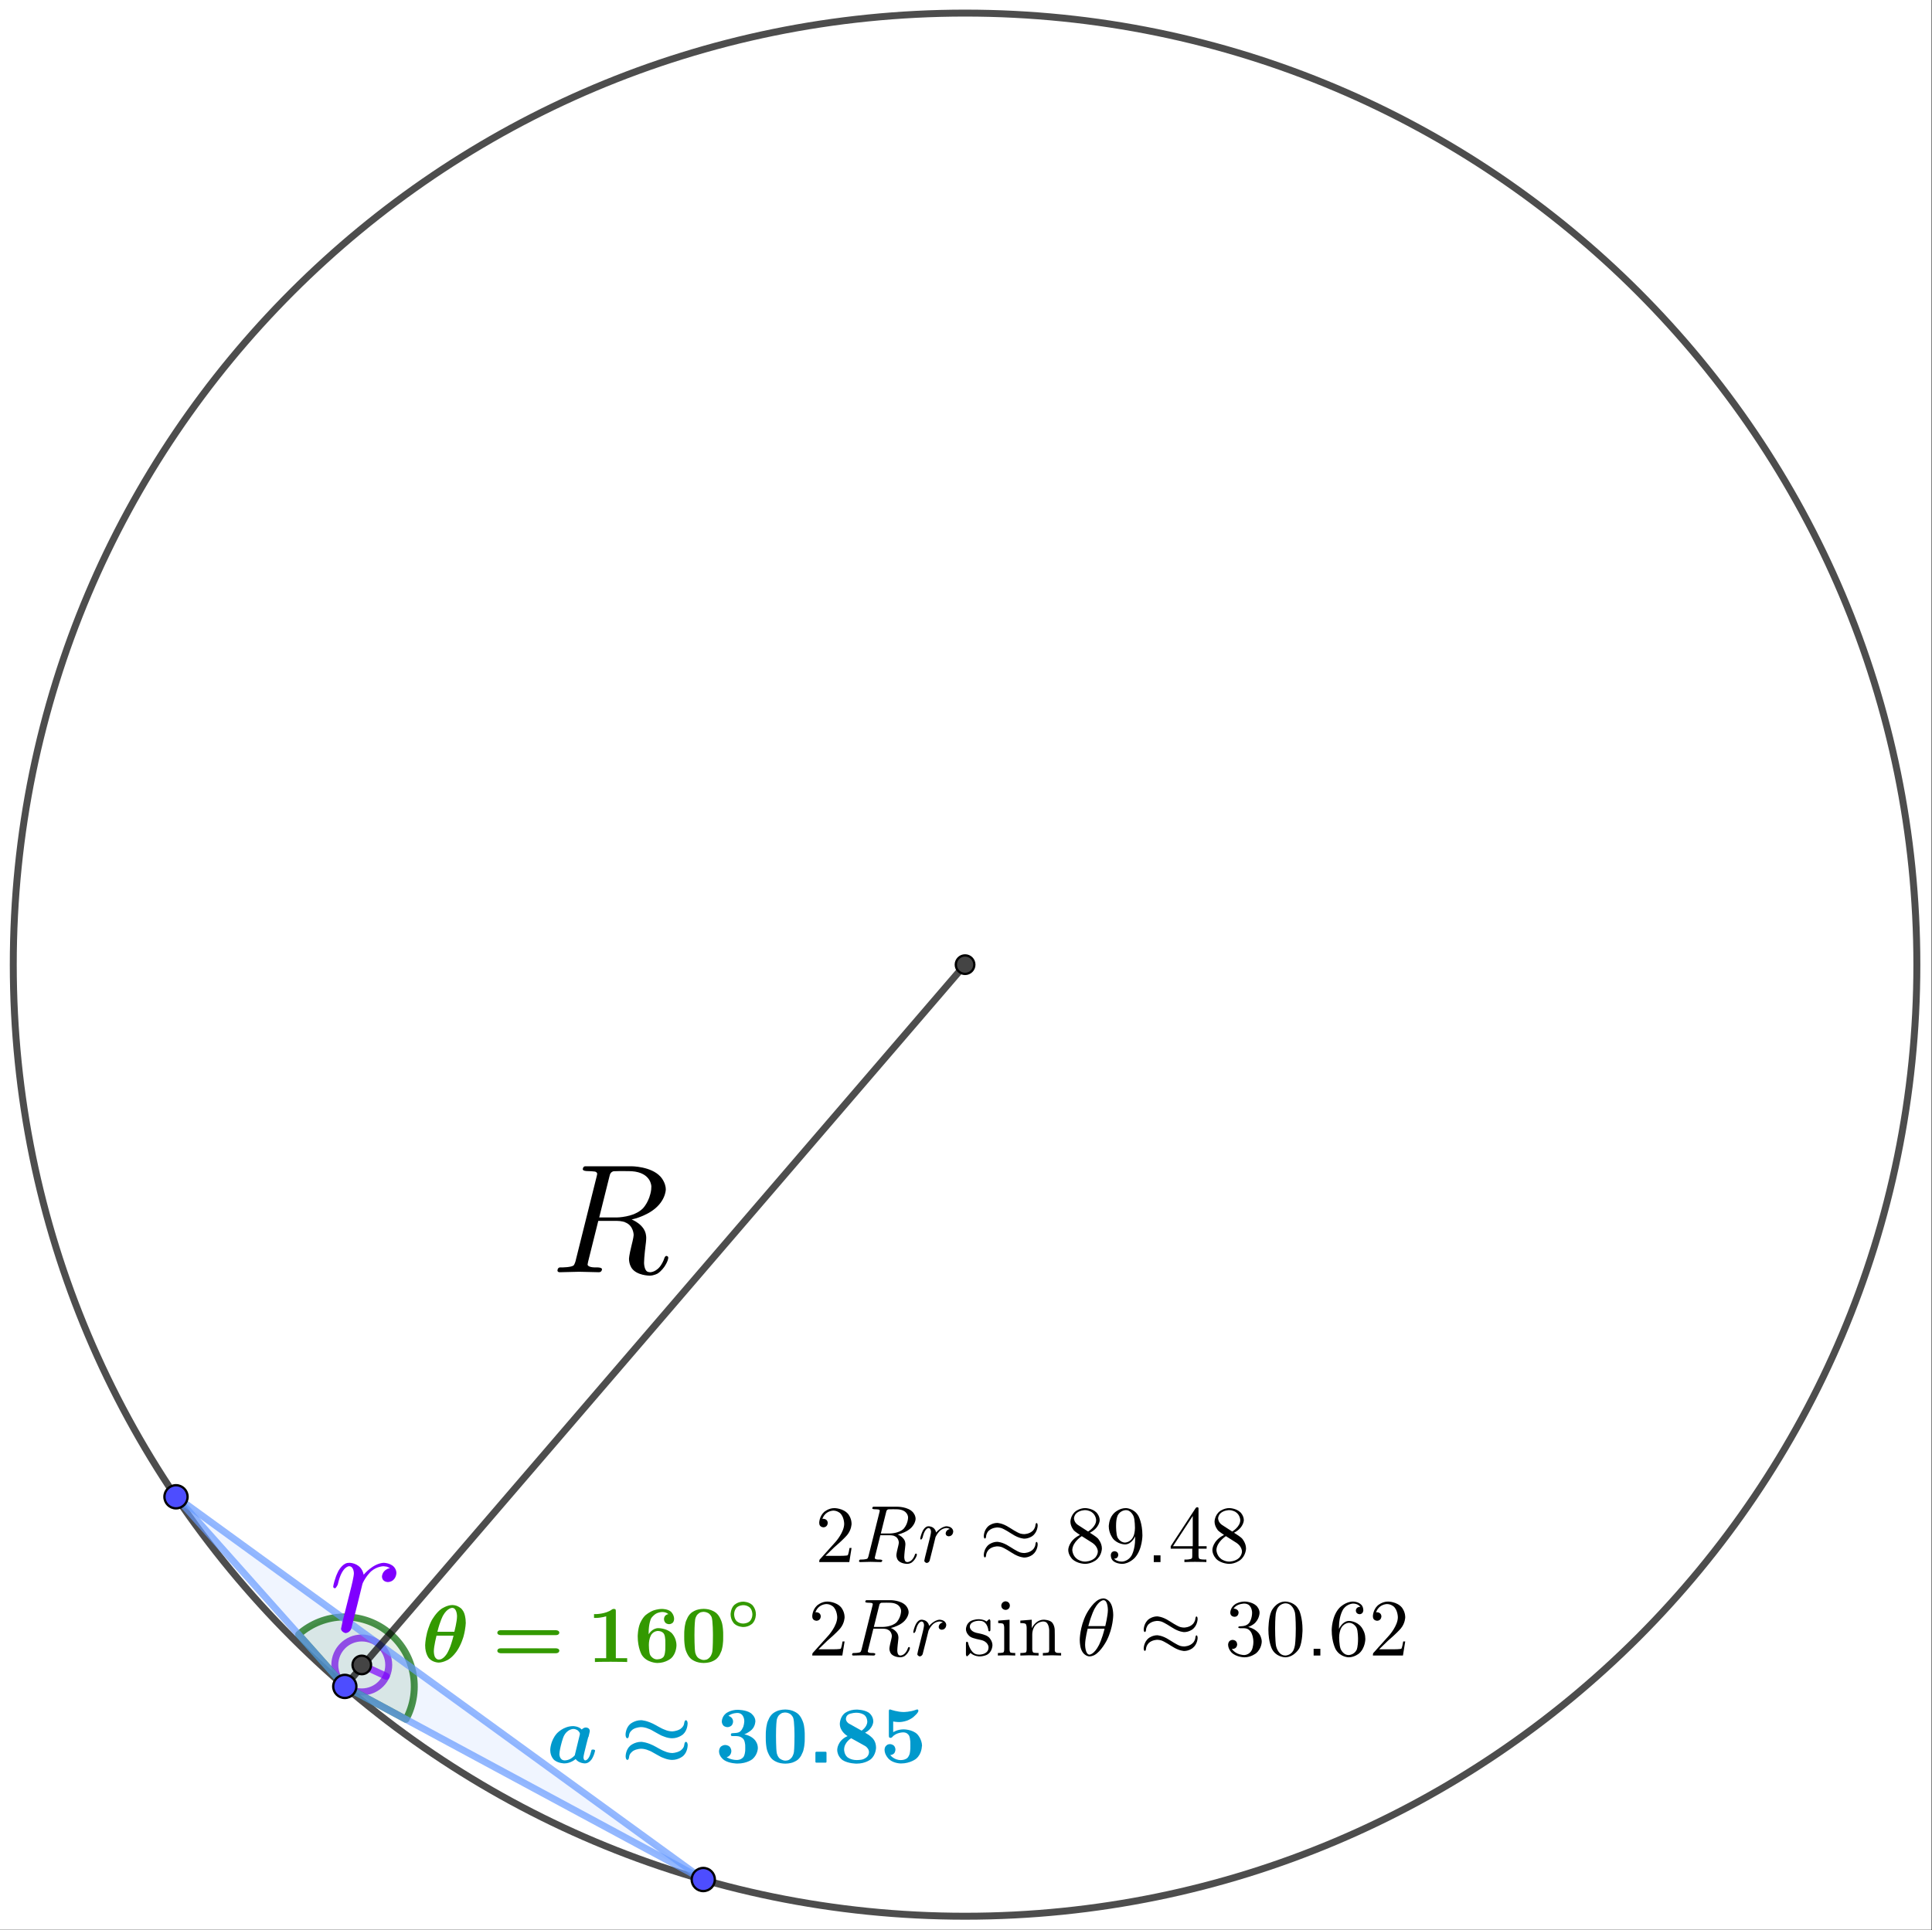 <?xml version="1.0" encoding="UTF-8" standalone="no"?>
<!-- Created with Inkscape (http://www.inkscape.org/) -->

<svg
   version="1.1"
   id="svg2"
   width="1111.934"
   height="1111.192"
   viewBox="0 0 1111.934 1111.192"
   sodipodi:docname="radios1.svg"
   inkscape:version="1.2.2 (b0a8486541, 2022-12-01)"
   xmlns:inkscape="http://www.inkscape.org/namespaces/inkscape"
   xmlns:sodipodi="http://sodipodi.sourceforge.net/DTD/sodipodi-0.dtd"
   xmlns="http://www.w3.org/2000/svg"
   xmlns:svg="http://www.w3.org/2000/svg">
  <rect x="0" y="0" width="1111.934" height="1111.192" fill="#333333" stroke="none"/>
  <sodipodi:namedview
     id="namedview109"
     pagecolor="#ffffff"
     bordercolor="#000000"
     borderopacity="0.25"
     inkscape:showpageshadow="2"
     inkscape:pageopacity="0.0"
     inkscape:pagecheckerboard="0"
     inkscape:deskcolor="#d1d1d1"
     showgrid="false"
     inkscape:zoom="0.71061839"
     inkscape:cx="753.56902"
     inkscape:cy="550.92861"
     inkscape:window-width="1883"
     inkscape:window-height="1055"
     inkscape:window-x="37"
     inkscape:window-y="0"
     inkscape:window-maximized="1"
     inkscape:current-layer="svg2" />
  <defs
     id="defs6">
    <clipPath
       clipPathUnits="userSpaceOnUse"
       id="clipPath16">
      <path
         d="M 0,0 H 1157 V 857 H 0 Z"
         id="path14" />
    </clipPath>
    <clipPath
       clipPathUnits="userSpaceOnUse"
       id="clipPath1313">
      <rect
         style="fill:none;stroke:#000000;stroke-width:0.75"
         id="rect1315"
         width="833.95"
         height="833.394"
         x="14.037"
         y="15.314" />
    </clipPath>
  </defs>
  <g
     id="g10"
     transform="matrix(1.333,0,0,1.333,-18.716,-20.418)"
     clip-path="url(#clipPath1313)">
    <g
       id="g12"
       clip-path="url(#clipPath16)">
      <path
         d="M 0,0 H 1157 V 857 H 0 V 0"
         style="fill:#ffffff;fill-opacity:1;fill-rule:nonzero;stroke:none"
         id="path18" />
      <path
         d="m 90.033,661.721 72.878,81.893 154.771,83.396 z"
         style="fill:#6699ff;fill-opacity:0.098;fill-rule:evenodd;stroke:none"
         id="path20" />
      <path
         d="m 181.88,734.342 c 0,6.429 -5.211,11.64 -11.64,11.64 -6.429,0 -11.64,-5.211 -11.64,-11.64 0,-6.429 5.211,-11.64 11.64,-11.64 6.429,0 11.64,5.211 11.64,11.64 z"
         style="fill:none;stroke:#7f00ff;stroke-width:3;stroke-linecap:round;stroke-linejoin:round;stroke-miterlimit:10;stroke-dasharray:none;stroke-opacity:0.698"
         id="path22" />
      <path
         d="m 841.664,431.917 c 0,226.959 -183.987,410.946 -410.946,410.946 -226.959,0 -410.946,-183.987 -410.946,-410.946 0,-226.959 183.987,-410.946 410.946,-410.946 226.959,0 410.946,183.987 410.946,410.946 z"
         style="fill:none;stroke:#000000;stroke-width:3;stroke-linecap:round;stroke-linejoin:round;stroke-miterlimit:10;stroke-dasharray:none;stroke-opacity:0.698"
         id="path24" />
      <path
         d="m 189.321,757.845 c 6.905,-12.815 3.614,-28.738 -7.806,-37.766 -11.42,-9.027 -27.673,-8.553 -38.548,1.124 l 19.944,22.411 z"
         style="fill:#006400;fill-opacity:0.098;fill-rule:nonzero;stroke:none"
         id="path26" />
      <path
         d="m 189.321,757.845 c 6.905,-12.815 3.614,-28.738 -7.806,-37.766 -11.42,-9.027 -27.673,-8.553 -38.548,1.124 l 19.944,22.411 z"
         style="fill:none;stroke:#006400;stroke-width:3;stroke-linecap:round;stroke-linejoin:round;stroke-miterlimit:10;stroke-dasharray:none;stroke-opacity:0.698"
         id="path28" />
      <path
         d="m 90.033,661.721 72.878,81.893"
         style="fill:none;stroke:#6699ff;stroke-width:3;stroke-linecap:round;stroke-linejoin:round;stroke-miterlimit:10;stroke-dasharray:none;stroke-opacity:0.698"
         id="path30" />
      <path
         d="m 162.911,743.615 154.771,83.396"
         style="fill:none;stroke:#6699ff;stroke-width:3;stroke-linecap:round;stroke-linejoin:round;stroke-miterlimit:10;stroke-dasharray:none;stroke-opacity:0.698"
         id="path32" />
      <path
         d="M 317.681,827.011 90.033,661.721"
         style="fill:none;stroke:#6699ff;stroke-width:3;stroke-linecap:round;stroke-linejoin:round;stroke-miterlimit:10;stroke-dasharray:none;stroke-opacity:0.698"
         id="path34" />
      <path
         d="M 430.718,431.917 162.911,743.615"
         style="fill:none;stroke:#000000;stroke-width:3;stroke-linecap:round;stroke-linejoin:round;stroke-miterlimit:10;stroke-dasharray:none;stroke-opacity:0.698"
         id="path36" />
      <path
         d="m 170.24,734.342 10.565,4.885"
         style="fill:none;stroke:#7f00ff;stroke-width:3;stroke-linecap:round;stroke-linejoin:round;stroke-miterlimit:10;stroke-dasharray:none;stroke-opacity:0.698"
         id="path38" />
      <path
         d="m 95.033,661.721 c 0,2.761 -2.239,5 -5,5 -2.761,0 -5,-2.239 -5,-5 0,-2.761 2.239,-5 5,-5 2.761,0 5,2.239 5,5 z"
         style="fill:#4d4dff;fill-opacity:1;fill-rule:nonzero;stroke:none"
         id="path40" />
      <path
         d="m 95.033,661.721 c 0,2.761 -2.239,5 -5,5 -2.761,0 -5,-2.239 -5,-5 0,-2.761 2.239,-5 5,-5 2.761,0 5,2.239 5,5 z"
         style="fill:none;stroke:#000000;stroke-width:1;stroke-linecap:round;stroke-linejoin:round;stroke-miterlimit:10;stroke-dasharray:none;stroke-opacity:1"
         id="path42" />
      <path
         d="m 167.911,743.615 c 0,2.761 -2.239,5 -5,5 -2.761,0 -5,-2.239 -5,-5 0,-2.761 2.239,-5 5,-5 2.761,0 5,2.239 5,5 z"
         style="fill:#4d4dff;fill-opacity:1;fill-rule:nonzero;stroke:none"
         id="path44" />
      <path
         d="m 167.911,743.615 c 0,2.761 -2.239,5 -5,5 -2.761,0 -5,-2.239 -5,-5 0,-2.761 2.239,-5 5,-5 2.761,0 5,2.239 5,5 z"
         style="fill:none;stroke:#000000;stroke-width:1;stroke-linecap:round;stroke-linejoin:round;stroke-miterlimit:10;stroke-dasharray:none;stroke-opacity:1"
         id="path46" />
      <path
         d="m 322.681,827.011 c 0,2.761 -2.239,5 -5,5 -2.761,0 -5,-2.239 -5,-5 0,-2.761 2.239,-5 5,-5 2.761,0 5,2.239 5,5 z"
         style="fill:#4d4dff;fill-opacity:1;fill-rule:nonzero;stroke:none"
         id="path48" />
      <path
         d="m 322.681,827.011 c 0,2.761 -2.239,5 -5,5 -2.761,0 -5,-2.239 -5,-5 0,-2.761 2.239,-5 5,-5 2.761,0 5,2.239 5,5 z"
         style="fill:none;stroke:#000000;stroke-width:1;stroke-linecap:round;stroke-linejoin:round;stroke-miterlimit:10;stroke-dasharray:none;stroke-opacity:1"
         id="path50" />
      <path
         d="m 174.24,734.342 c 0,2.209 -1.791,4 -4,4 -2.209,0 -4,-1.791 -4,-4 0,-2.209 1.791,-4 4,-4 2.209,0 4,1.791 4,4 z"
         style="fill:#444444;fill-opacity:1;fill-rule:nonzero;stroke:none"
         id="path52" />
      <path
         d="m 174.24,734.342 c 0,2.209 -1.791,4 -4,4 -2.209,0 -4,-1.791 -4,-4 0,-2.209 1.791,-4 4,-4 2.209,0 4,1.791 4,4 z"
         style="fill:none;stroke:#000000;stroke-width:1;stroke-linecap:round;stroke-linejoin:round;stroke-miterlimit:10;stroke-dasharray:none;stroke-opacity:1"
         id="path54" />
      <path
         d="m 434.718,431.917 c 0,2.209 -1.791,4 -4,4 -2.209,0 -4,-1.791 -4,-4 0,-2.209 1.791,-4 4,-4 2.209,0 4,1.791 4,4 z"
         style="fill:#444444;fill-opacity:1;fill-rule:nonzero;stroke:none"
         id="path56" />
      <path
         d="m 434.718,431.917 c 0,2.209 -1.791,4 -4,4 -2.209,0 -4,-1.791 -4,-4 0,-2.209 1.791,-4 4,-4 2.209,0 4,1.791 4,4 z"
         style="fill:none;stroke:#000000;stroke-width:1;stroke-linecap:round;stroke-linejoin:round;stroke-miterlimit:10;stroke-dasharray:none;stroke-opacity:1"
         id="path58" />
      <g
         id="g60"
         transform="scale(67)">
        <g
           id="g62"
           transform="translate(3.761,8.429)">
          <path
             d="M 0.375,-0.614 0.31,-0.353 h 0.112 c 0,0 0.111,0 0.169,-0.058 0,0 0.044,-0.044 0.054,-0.122 v -0.001 c 0,0 0.001,-0.011 0.001,-0.019 0,0 0,-0.089 -0.126,-0.098 H 0.518 c 0,0 -0.019,-0.001 -0.054,-0.001 0,0 -0.052,0 -0.061,0.001 0,0 -0.018,0.003 -0.024,0.022 v 0 c 0,0 -0.001,0.005 -0.004,0.015 m 0.144,0.274 v 0 c 0,0 0.086,0.032 0.093,0.105 0,0 0.001,0.006 0.001,0.013 0,0 0,0.019 -0.004,0.047 0,0 -0.01,0.08 -0.01,0.114 0,0 0,0.052 0.026,0.059 h 0.001 c 0,0 0.006,0.002 0.013,0.002 0,0 0.043,0 0.073,-0.052 0,0 0.011,-0.017 0.018,-0.039 0,0 0.004,-0.014 0.013,-0.014 0,0 0.012,0 0.012,0.012 0,0 0,0.02 -0.024,0.056 0,0 -0.019,0.029 -0.044,0.045 0,0 -0.024,0.014 -0.052,0.014 0,0 -0.083,0 -0.116,-0.049 0,0 -0.017,-0.024 -0.017,-0.059 0,0 0,-0.021 0.016,-0.085 0,0 0.014,-0.054 0.014,-0.069 0,0 0,-0.062 -0.056,-0.082 v -0.001 c 0,0 -0.023,-0.008 -0.053,-0.008 H 0.304 l -0.066,0.265 -0.003,0.017 c 0,0 0,0.017 0.046,0.018 v 0 0 H 0.3 c 0,0 0.026,0 0.028,0.011 0,0 0,0.02 -0.02,0.02 L 0.182,-0.003 H 0.181 L 0.056,0 H 0.055 c 0,0 -0.014,0 -0.014,-0.011 0,0 0,-0.018 0.015,-0.02 h 0.012 c 0,0 0.065,0 0.078,-0.014 0,0 0.006,-0.007 0.012,-0.028 0,0 0,-0.001 0.001,-0.005 l 0.134,-0.537 c 0,0 0.004,-0.016 0.004,-0.019 0,0 0,-0.012 -0.016,-0.015 H 0.28 0.279 c 0,0 -0.003,0 -0.009,-0.001 0,0 -0.017,-0.002 -0.038,-0.002 0,0 -0.026,0 -0.028,-0.011 0,0 0,-0.018 0.015,-0.02 h 0.014 0.285 c 0,0 0.125,0 0.186,0.066 0,0 0.035,0.036 0.035,0.084 0,0 0,0.087 -0.107,0.149 0,0 -0.052,0.031 -0.113,0.044 z"
             style="fill:#000000;fill-opacity:1;fill-rule:nonzero;stroke:none"
             id="path64" />
        </g>
      </g>
      <g
         id="g66"
         transform="scale(67)">
        <g
           id="g68"
           transform="translate(2.328,10.744)">
          <path
             d="m 0.088,-0.059 v 0 L 0.146,-0.29 c 0,0 0.016,-0.064 0.016,-0.084 0,0 0,-0.046 -0.031,-0.046 0,0 -0.041,0 -0.067,0.095 0,0 -0.003,0.011 -0.006,0.024 0,0 -0.011,0.022 -0.017,0.023 0,0 -0.012,0 -0.012,-0.01 0,0 0,-0.016 0.018,-0.067 0,0 0.007,-0.018 0.013,-0.03 0,0 0.024,-0.049 0.06,-0.056 0,0 0.007,-0.001 0.014,-0.001 0,0 0.056,0 0.081,0.048 0,0 0.006,0.011 0.009,0.024 0,0 0.001,0.002 0.001,0.005 0,0 0.058,-0.072 0.128,-0.077 0,0 0.056,0 0.076,0.039 0,0 0.007,0.012 0.007,0.026 0,0 0,0.039 -0.033,0.054 0,0 -0.011,0.005 -0.022,0.005 0,0 -0.031,0 -0.037,-0.027 0,0 -10e-4,-0.004 -10e-4,-0.008 0,0 0,-0.033 0.034,-0.049 l 0.001,-0.001 c 0,0 0.008,-0.003 0.017,-0.005 l -0.02,-0.009 c 0,0 -0.013,-0.002 -0.022,-0.003 0,0 -0.042,0 -0.08,0.033 0,0 -0.031,0.028 -0.053,0.074 0,0 -0.002,0.005 -0.003,0.008 l -0.032,0.13 -0.04,0.158 c 0,0 -0.009,0.026 -0.037,0.028 0,0 -0.025,-0.005 -0.029,-0.027 0,0 0,0.002 0.009,-0.043 z"
             style="fill:#7f00ff;fill-opacity:1;fill-rule:nonzero;stroke:none"
             id="path70" />
        </g>
      </g>
      <g
         id="g72"
         transform="scale(35)">
        <g
           id="g74"
           transform="translate(5.6,20.945)">
          <path
             d="m 0.547,-0.49 c 0,0 0,0.071 -0.027,0.172 0,0 -0.027,0.102 -0.084,0.184 0,0 -0.048,0.072 -0.108,0.106 0,0 -0.06,0.035 -0.116,0.035 0,0 -0.072,0 -0.119,-0.053 0,0 -0.047,-0.053 -0.047,-0.158 0,0 0,-0.064 0.022,-0.153 0,0 0.022,-0.089 0.059,-0.158 0,0 0.053,-0.096 0.121,-0.142 0,0 0.068,-0.046 0.133,-0.046 0,0 0.026,0 0.052,0.009 0,0 0.026,0.009 0.053,0.03 0,0 0.027,0.021 0.043,0.066 0,0 0.017,0.044 0.017,0.106 m -0.349,0.119 h 0.209 c 0,0 0.033,-0.126 0.033,-0.192 0,0 0,-0.103 -0.06,-0.103 0,0 -0.059,0 -0.112,0.094 0,0 -0.037,0.064 -0.07,0.201 m 0.197,0.048 H 0.186 c 0,0 -0.033,0.129 -0.033,0.193 0,0 0,0.04 0.012,0.067 0,0 0.016,0.035 0.049,0.035 0,0 0.013,0 0.026,-0.004 0,0 0.013,-0.004 0.035,-0.022 0,0 0.021,-0.018 0.04,-0.048 0,0 0.019,-0.03 0.041,-0.087 0,0 0.021,-0.057 0.04,-0.133 z"
             style="fill:#339900;fill-opacity:1;fill-rule:nonzero;stroke:none"
             id="path76" />
        </g>
        <g
           id="g78"
           transform="translate(6.472,20.945)">
          <path
             d="M 0.788,-0.332 H 0.105 c 0,0 -0.041,0 -0.041,-0.03 0,0 0,-0.031 0.046,-0.031 h 0.673 c 0,0 0.046,0 0.046,0.031 0,0 0,0.03 -0.041,0.03 M 0.783,-0.108 H 0.11 c 0,0 -0.046,0 -0.046,-0.031 0,0 0,-0.03 0.041,-0.03 h 0.683 c 0,0 0.041,0 0.041,0.03 0,0 0,0.031 -0.046,0.031 z"
             style="fill:#339900;fill-opacity:1;fill-rule:nonzero;stroke:none"
             id="path80" />
        </g>
        <g
           id="g82"
           transform="translate(7.644,20.945)">
          <path
             d="m 0.354,-0.623 v 0.576 h 0.14 V 0 c 0,0 -0.044,-0.003 -0.199,-0.003 0,0 -0.155,0 -0.199,0.003 v -0.047 h 0.139 v -0.517 c 0,0 -0.062,0.02 -0.13,0.02 h -0.02 v -0.047 h 0.02 c 0,0 0.124,0 0.201,-0.057 0,0 0.009,-0.007 0.022,-0.007 0,0 0.018,0 0.022,0.006 0,0 0.004,0.006 0.004,0.025 z"
             style="fill:#339900;fill-opacity:1;fill-rule:nonzero;stroke:none"
             id="path84" />
        </g>
        <g
           id="g86"
           transform="translate(8.219,20.945)">
          <path
             d="m 0.184,-0.342 c 0,0 0.042,-0.076 0.12,-0.076 0,0 0.095,0 0.159,0.056 0,0 0.064,0.056 0.064,0.157 0,0 0,0.099 -0.065,0.158 0,0 -0.065,0.059 -0.17,0.059 0,0 -0.131,0 -0.193,-0.1 0,0 -0.05,-0.084 -0.05,-0.228 0,0 0,-0.09 0.028,-0.159 0,0 0.028,-0.069 0.072,-0.106 0,0 0.045,-0.037 0.096,-0.056 0,0 0.051,-0.018 0.105,-0.018 0,0 0.074,0 0.111,0.036 0,0 0.037,0.036 0.037,0.088 0,0 0,0.029 -0.017,0.046 0,0 -0.017,0.018 -0.046,0.018 0,0 -0.028,0 -0.045,-0.018 0,0 -0.017,-0.018 -0.017,-0.044 0,0 0,-0.024 0.014,-0.041 0,0 0.014,-0.017 0.04,-0.021 0,0 -0.026,-0.026 -0.075,-0.026 0,0 -0.045,0 -0.083,0.024 0,0 -0.037,0.024 -0.057,0.059 0,0 -0.028,0.06 -0.028,0.172 v 0.019 m 0.105,0.31 c 0,0 0.029,0 0.049,-0.009 0,0 0.02,-0.009 0.03,-0.022 0,0 0.01,-0.013 0.015,-0.04 0,0 0.005,-0.027 0.006,-0.046 0,0 0.001,-0.019 0.001,-0.058 0,0 0,-0.039 -5e-4,-0.058 0,0 -5e-4,-0.018 -0.005,-0.046 0,0 -0.005,-0.028 -0.015,-0.04 0,0 -0.009,-0.013 -0.028,-0.022 0,0 -0.018,-0.009 -0.046,-0.009 0,0 -0.046,0 -0.077,0.043 0,0 -0.032,0.043 -0.032,0.13 0,0 0,0.091 0.016,0.123 0,0 0.028,0.055 0.087,0.055 z"
             style="fill:#339900;fill-opacity:1;fill-rule:nonzero;stroke:none"
             id="path88" />
        </g>
        <g
           id="g90"
           transform="translate(8.794,20.945)">
          <path
             d="m 0.528,-0.369 c 0,0 0,0 2.5e-4,0.01 0,0 2.5e-4,0.01 2.5e-4,0.04 0,0 0,0.03 -5e-4,0.051 0,0 -5e-4,0.021 -0.005,0.058 0,0 -0.005,0.037 -0.013,0.064 0,0 -0.009,0.026 -0.026,0.059 0,0 -0.018,0.032 -0.043,0.052 0,0 -0.025,0.02 -0.065,0.034 0,0 -0.04,0.013 -0.088,0.013 0,0 -0.05,0 -0.089,-0.014 0,0 -0.04,-0.014 -0.064,-0.034 0,0 -0.025,-0.019 -0.043,-0.052 0,0 -0.018,-0.033 -0.026,-0.059 0,0 -0.009,-0.026 -0.013,-0.064 0,0 -0.005,-0.038 -0.005,-0.058 0,0 -5e-4,-0.02 -5e-4,-0.05 0,0 0,-0.03 5e-4,-0.05 0,0 5e-4,-0.02 0.005,-0.059 0,0 0.005,-0.038 0.013,-0.066 0,0 0.009,-0.027 0.026,-0.06 0,0 0.018,-0.033 0.043,-0.053 0,0 0.025,-0.021 0.064,-0.035 0,0 0.04,-0.014 0.089,-0.014 0,0 0.05,0 0.089,0.015 0,0 0.04,0.015 0.064,0.035 0,0 0.025,0.02 0.043,0.053 0,0 0.018,0.034 0.026,0.06 0,0 0.009,0.026 0.013,0.065 0,0 0.005,0.038 0.005,0.059 M 0.287,-0.025 c 0,0 0.02,0 0.039,-0.006 0,0 0.019,-0.006 0.041,-0.032 0,0 0.021,-0.025 0.028,-0.069 0,0 0.007,-0.052 0.007,-0.199 0,0 0,-0.188 -0.017,-0.225 0,0 -0.013,-0.031 -0.04,-0.047 0,0 -0.027,-0.016 -0.057,-0.016 0,0 -0.018,0 -0.036,0.005 0,0 -0.018,0.005 -0.042,0.029 0,0 -0.023,0.025 -0.028,0.065 0,0 -0.008,0.052 -0.008,0.189 0,0 0,0.159 0.009,0.211 0,0 0.009,0.049 0.041,0.072 0,0 0.032,0.023 0.065,0.023 z"
             style="fill:#339900;fill-opacity:1;fill-rule:nonzero;stroke:none"
             id="path92" />
        </g>
        <g
           id="g94"
           transform="matrix(0.7,0,0,0.7,9.369,20.532)">
          <path
             d="m 0.51,-0.25 c 0,0 0,0.099 -0.061,0.161 0,0 -0.061,0.062 -0.162,0.062 0,0 -0.099,0 -0.161,-0.061 0,0 -0.062,-0.061 -0.062,-0.163 0,0 0,-0.099 0.061,-0.161 0,0 0.061,-0.062 0.162,-0.062 0,0 0.099,0 0.161,0.061 0,0 0.062,0.061 0.062,0.163 m -0.223,0.162 c 0,0 0.073,0 0.117,-0.043 0,0 0.044,-0.043 0.044,-0.12 0,0 0,-0.073 -0.043,-0.117 0,0 -0.043,-0.044 -0.118,-0.044 0,0 -0.073,0 -0.117,0.043 0,0 -0.044,0.043 -0.044,0.12 0,0 0,0.073 0.043,0.117 0,0 0.043,0.044 0.118,0.044 z"
             style="fill:#339900;fill-opacity:1;fill-rule:nonzero;stroke:none"
             id="path96" />
        </g>
      </g>
      <g
         id="g98"
         transform="scale(35)">
        <g
           id="g100"
           transform="translate(7.143,22.187)">
          <path
             d="m 0.515,-0.317 -0.023,0.089 c 0,0 -0.005,0.022 -0.022,0.09 0,0 -0.014,0.056 -0.014,0.073 0,0 0,0.037 0.023,0.037 0,0 0.043,0 0.068,-0.1 0,0 0.007,-0.028 0.008,-0.029 0,0 0.005,-0.005 0.02,-0.005 0,0 0.024,0 0.024,0.014 0,0 0,0.008 -0.011,0.041 0,0 -0.011,0.033 -0.027,0.059 0,0 -0.033,0.057 -0.087,0.057 0,0 -0.077,0 -0.115,-0.054 0,0 -0.058,0.054 -0.139,0.054 0,0 -0.072,0 -0.123,-0.04 0,0 -0.051,-0.04 -0.051,-0.125 0,0 0,-0.111 0.08,-0.203 0,0 0.08,-0.092 0.203,-0.092 0,0 0.067,0 0.106,0.042 0,0 0.02,-0.025 0.051,-0.025 0,0 0.018,0 0.033,0.011 0,0 0.015,0.011 0.015,0.033 0,0 0,0.007 -0.016,0.074 M 0.349,-0.093 0.41,-0.344 0.412,-0.358 c 0,0 0,-0.014 -0.022,-0.036 0,0 -0.022,-0.022 -0.06,-0.022 0,0 -0.079,0 -0.121,0.098 0,0 -0.014,0.034 -0.032,0.106 0,0 -0.018,0.072 -0.018,0.108 0,0 0,0.076 0.067,0.076 0,0 0.034,0 0.067,-0.018 0,0 0.033,-0.018 0.057,-0.046 z"
             style="fill:#0099cc;fill-opacity:1;fill-rule:nonzero;stroke:none"
             id="path102" />
        </g>
        <g
           id="g104"
           transform="translate(8.054,22.187)">
          <path
             d="m 0.829,-0.479 c 0,0 0,0.078 -0.054,0.128 0,0 -0.054,0.05 -0.138,0.05 0,0 -0.033,0 -0.069,-0.011 0,0 -0.035,-0.011 -0.06,-0.022 0,0 -0.025,-0.012 -0.065,-0.035 0,0 -0.038,-0.022 -0.062,-0.035 0,0 -0.025,-0.013 -0.059,-0.024 0,0 -0.035,-0.011 -0.066,-0.011 0,0 -0.054,0 -0.098,0.026 0,0 -0.048,0.03 -0.051,0.074 0,0 -0.003,0.038 -0.021,0.038 0,0 -0.01,0 -0.016,-0.013 0,0 -0.006,-0.013 -0.006,-0.032 0,0 0,-0.078 0.054,-0.128 0,0 0.054,-0.05 0.138,-0.05 0,0 0.074,0 0.186,0.064 0,0 0.043,0.025 0.068,0.037 0,0 0.025,0.013 0.06,0.025 0,0 0.036,0.012 0.067,0.012 0,0 0.052,0 0.099,-0.027 0,0 0.046,-0.027 0.051,-0.072 0,0 0.004,-0.039 0.022,-0.039 0,0 0.008,0 0.015,0.012 0,0 0.006,0.012 0.006,0.033 m 0,0.267 c 0,0 0,0.078 -0.054,0.128 0,0 -0.054,0.05 -0.138,0.05 0,0 -0.033,0 -0.069,-0.011 0,0 -0.035,-0.011 -0.06,-0.022 0,0 -0.025,-0.012 -0.065,-0.035 0,0 -0.038,-0.022 -0.062,-0.035 0,0 -0.025,-0.013 -0.059,-0.024 0,0 -0.035,-0.011 -0.066,-0.011 0,0 -0.054,0 -0.098,0.026 0,0 -0.048,0.03 -0.051,0.074 0,0 -0.003,0.038 -0.021,0.038 0,0 -0.01,0 -0.016,-0.013 0,0 -0.006,-0.013 -0.006,-0.032 0,0 0,-0.078 0.054,-0.128 0,0 0.054,-0.05 0.138,-0.05 0,0 0.074,0 0.186,0.064 0,0 0.043,0.025 0.068,0.037 0,0 0.025,0.013 0.06,0.025 0,0 0.036,0.012 0.067,0.012 0,0 0.052,0 0.099,-0.027 0,0 0.046,-0.027 0.051,-0.072 0,0 0.003,-0.039 0.021,-0.039 0,0 0.01,0 0.016,0.013 0,0 0.006,0.013 0.006,0.032 z"
             style="fill:#0099cc;fill-opacity:1;fill-rule:nonzero;stroke:none"
             id="path106" />
        </g>
        <g
           id="g108"
           transform="translate(9.225,22.187)">
          <path
             d="m 0.352,-0.352 c 0,0 0.051,0.011 0.087,0.032 0,0 0.036,0.021 0.054,0.046 0,0 0.018,0.025 0.025,0.048 0,0 0.007,0.022 0.007,0.046 0,0 0,0.077 -0.064,0.134 0,0 -0.064,0.057 -0.189,0.057 0,0 -0.098,0 -0.162,-0.042 0,0 -0.064,-0.042 -0.064,-0.108 0,0 0,-0.037 0.022,-0.058 0,0 0.022,-0.021 0.055,-0.021 0,0 0.033,0 0.054,0.021 0,0 0.021,0.021 0.021,0.055 0,0 0,0.059 -0.058,0.075 0,0 0.054,0.034 0.126,0.034 0,0 0.03,0 0.051,-0.012 0,0 0.021,-0.012 0.031,-0.026 0,0 0.01,-0.015 0.015,-0.038 0,0 0.005,-0.024 0.006,-0.037 0,0 5e-4,-0.013 5e-4,-0.035 0,0 0,-0.022 -5e-4,-0.035 0,0 -5e-4,-0.013 -0.006,-0.038 0,0 -0.006,-0.025 -0.017,-0.038 0,0 -0.011,-0.014 -0.033,-0.025 0,0 -0.022,-0.011 -0.053,-0.011 H 0.22 c 0,0 -0.011,0 -0.015,-5e-4 0,0 -0.004,-5e-4 -0.009,-0.004 0,0 -0.004,-0.004 -0.004,-0.013 0,0 0,-0.016 0.012,-0.017 0,0 0.011,-0.002 0.048,-0.004 0,0 0.025,-0.001 0.044,-0.011 0,0 0.019,-0.011 0.029,-0.028 0,0 0.011,-0.017 0.018,-0.033 0,0 0.007,-0.016 0.01,-0.035 0,0 0.003,-0.019 0.004,-0.028 0,0 5e-4,-0.009 5e-4,-0.015 0,0 0,-0.097 -0.086,-0.097 0,0 -0.065,0 -0.11,0.036 0,0 0.058,0.014 0.058,0.07 0,0 0,0.029 -0.019,0.049 0,0 -0.019,0.02 -0.051,0.02 0,0 -0.029,0 -0.049,-0.019 0,0 -0.02,-0.019 -0.02,-0.051 0,0 0,-0.061 0.054,-0.102 0,0 0.054,-0.042 0.142,-0.042 0,0 0.102,0 0.16,0.04 0,0 0.058,0.04 0.058,0.1 0,0 0,0.06 -0.042,0.103 0,0 -0.042,0.043 -0.1,0.061 z"
             style="fill:#0099cc;fill-opacity:1;fill-rule:nonzero;stroke:none"
             id="path110" />
        </g>
        <g
           id="g112"
           transform="translate(9.8,22.187)">
          <path
             d="m 0.528,-0.369 c 0,0 0,0 2.5e-4,0.01 0,0 2.5e-4,0.01 2.5e-4,0.04 0,0 0,0.03 -5e-4,0.051 0,0 -5e-4,0.021 -0.005,0.058 0,0 -0.005,0.037 -0.013,0.064 0,0 -0.009,0.026 -0.026,0.059 0,0 -0.018,0.032 -0.043,0.052 0,0 -0.025,0.02 -0.065,0.034 0,0 -0.04,0.013 -0.088,0.013 0,0 -0.05,0 -0.089,-0.014 0,0 -0.04,-0.014 -0.064,-0.034 0,0 -0.025,-0.019 -0.043,-0.052 0,0 -0.018,-0.033 -0.026,-0.059 0,0 -0.009,-0.026 -0.013,-0.064 0,0 -0.005,-0.038 -0.005,-0.058 0,0 -5e-4,-0.02 -5e-4,-0.05 0,0 0,-0.03 5e-4,-0.05 0,0 5e-4,-0.02 0.005,-0.059 0,0 0.005,-0.038 0.013,-0.066 0,0 0.009,-0.027 0.026,-0.06 0,0 0.018,-0.033 0.043,-0.053 0,0 0.025,-0.021 0.064,-0.035 0,0 0.04,-0.014 0.089,-0.014 0,0 0.05,0 0.089,0.015 0,0 0.04,0.015 0.064,0.035 0,0 0.025,0.02 0.043,0.053 0,0 0.018,0.034 0.026,0.06 0,0 0.009,0.026 0.013,0.065 0,0 0.005,0.038 0.005,0.059 M 0.287,-0.025 c 0,0 0.02,0 0.039,-0.006 0,0 0.019,-0.006 0.041,-0.032 0,0 0.021,-0.025 0.028,-0.069 0,0 0.007,-0.052 0.007,-0.199 0,0 0,-0.188 -0.017,-0.225 0,0 -0.013,-0.031 -0.04,-0.047 0,0 -0.027,-0.016 -0.057,-0.016 0,0 -0.018,0 -0.036,0.005 0,0 -0.018,0.005 -0.042,0.029 0,0 -0.023,0.025 -0.028,0.065 0,0 -0.008,0.052 -0.008,0.189 0,0 0,0.159 0.009,0.211 0,0 0.009,0.049 0.041,0.072 0,0 0.032,0.023 0.065,0.023 z"
             style="fill:#0099cc;fill-opacity:1;fill-rule:nonzero;stroke:none"
             id="path114" />
        </g>
        <g
           id="g116"
           transform="translate(10.375,22.187)">
          <path
             d="m 0.097,0 c 0,0 -0.005,0 -0.009,-0.003 0,0 -0.003,-0.003 -0.003,-0.009 v -0.112 c 0,0 0,-0.004 0.004,-0.008 0,0 0.004,-0.003 0.009,-0.003 h 0.112 c 0,0 0.004,0 0.008,0.003 0,0 0.004,0.003 0.004,0.008 v 0.112 c 0,0 0,0.005 -0.003,0.009 0,0 -0.003,0.003 -0.008,0.003 z"
             style="fill:#0099cc;fill-opacity:1;fill-rule:nonzero;stroke:none"
             id="path118" />
        </g>
        <g
           id="g120"
           transform="translate(10.681,22.187)">
          <path
             d="m 0.199,-0.479 0.15,0.084 c 0,0 0.07,-0.046 0.07,-0.112 0,0 0,-0.051 -0.035,-0.08 0,0 -0.035,-0.029 -0.099,-0.029 0,0 -0.02,0 -0.038,0.003 0,0 -0.018,0.003 -0.041,0.009 0,0 -0.023,0.007 -0.037,0.024 0,0 -0.014,0.017 -0.014,0.042 0,0 0,0.035 0.044,0.06 m 0.194,0.109 c 0,0 0.027,0.016 0.043,0.026 0,0 0.016,0.011 0.041,0.034 0,0 0.025,0.023 0.037,0.054 0,0 0.013,0.031 0.013,0.069 0,0 0,0.087 -0.063,0.142 0,0 -0.063,0.056 -0.178,0.056 0,0 -0.104,0 -0.171,-0.043 0,0 -0.067,-0.043 -0.067,-0.129 0,0 0,-0.112 0.128,-0.168 0,0 -0.096,-0.054 -0.096,-0.151 0,0 0,-0.076 0.054,-0.126 0,0 0.054,-0.05 0.154,-0.05 0,0 0.091,0 0.148,0.037 0,0 0.057,0.037 0.057,0.11 0,0 0,0.086 -0.101,0.138 m -0.171,0.068 c 0,0 -0.088,0.05 -0.088,0.141 0,0 0,0.059 0.041,0.094 0,0 0.041,0.035 0.114,0.035 0,0 0.035,0 0.066,-0.006 0,0 0.03,-0.006 0.058,-0.03 0,0 0.028,-0.024 0.028,-0.063 0,0 0,-0.023 -0.013,-0.041 0,0 -0.013,-0.018 -0.026,-0.028 0,0 -0.013,-0.009 -0.043,-0.025 0,0 -0.112,-0.063 -0.137,-0.076 z"
             style="fill:#0099cc;fill-opacity:1;fill-rule:nonzero;stroke:none"
             id="path122" />
        </g>
        <g
           id="g124"
           transform="translate(11.256,22.187)">
          <path
             d="m 0.517,-0.201 c 0,0 0,0.093 -0.07,0.152 0,0 -0.07,0.059 -0.188,0.059 0,0 -0.089,0 -0.145,-0.051 0,0 -0.057,-0.051 -0.057,-0.118 0,0 0,-0.028 0.015,-0.045 0,0 0.015,-0.017 0.028,-0.021 0,0 0.013,-0.004 0.025,-0.004 0,0 0.024,0 0.045,0.017 0,0 0.021,0.017 0.021,0.051 0,0 0,0.03 -0.018,0.048 0,0 -0.018,0.018 -0.046,0.019 0,0 0.046,0.062 0.129,0.062 0,0 0.025,0 0.044,-0.006 0,0 0.019,-0.006 0.032,-0.015 0,0 0.013,-0.009 0.021,-0.025 0,0 0.009,-0.015 0.013,-0.028 0,0 0.004,-0.013 0.006,-0.034 0,0 0.002,-0.021 0.003,-0.033 0,0 5e-4,-0.012 5e-4,-0.033 0,0 0,-0.032 -5e-4,-0.049 0,0 -5e-4,-0.017 -0.005,-0.043 0,0 -0.004,-0.026 -0.013,-0.04 0,0 -0.009,-0.013 -0.026,-0.025 0,0 -0.018,-0.011 -0.043,-0.011 0,0 -0.087,0 -0.134,0.056 0,0 -0.01,0.012 -0.022,0.012 0,0 -0.01,0 -0.015,-0.004 0,0 -0.005,-0.004 -0.006,-0.01 0,0 -0.001,-0.005 -0.001,-0.017 v -0.292 c 0,0 0,-0.01 5e-4,-0.015 0,0 5e-4,-0.004 0.004,-0.009 0,0 0.003,-0.004 0.01,-0.004 0,0 0.001,0 0.013,0.004 0,0 0.081,0.028 0.155,0.028 0,0 0.08,0 0.153,-0.028 0,0 0.011,-0.004 0.015,-0.004 0,0 0.014,0 0.014,0.018 0,0 0,0.011 -0.018,0.033 0,0 -0.018,0.021 -0.046,0.045 0,0 -0.029,0.024 -0.076,0.042 0,0 -0.047,0.018 -0.098,0.018 0,0 -0.034,0 -0.073,-0.007 v 0.132 c 0,0 0.051,-0.035 0.129,-0.035 0,0 0.107,0 0.167,0.059 0,0 0.06,0.059 0.06,0.149 z"
             style="fill:#0099cc;fill-opacity:1;fill-rule:nonzero;stroke:none"
             id="path126" />
        </g>
      </g>
      <g
         id="g128"
         transform="scale(35)">
        <g
           id="g130"
           transform="translate(10.371,20.865)">
          <path
             d="m 0.449,-0.174 v 0 L 0.421,0 H 0.05 c 0,0 0,-0.025 0.006,-0.032 l 0.005,-0.005 0.192,-0.214 c 0,0 0.105,-0.118 0.105,-0.221 0,0 0,-0.089 -0.054,-0.135 L 0.303,-0.608 H 0.302 c 0,0 -0.032,-0.027 -0.078,-0.027 0,0 -0.072,0 -0.115,0.062 0,0 -0.012,0.018 -0.02,0.04 0,0 0.003,-0.001 0.013,-0.001 0,0 0.04,0 0.051,0.036 v 0.001 c 0,0 0.002,0.007 0.002,0.015 0,0 0,0.04 -0.038,0.051 0,0 -0.008,0.002 -0.014,0.002 0,0 -0.037,0 -0.049,-0.031 0,0 -0.004,-0.011 -0.004,-0.025 0,0 0,-0.077 0.059,-0.132 0,0 0.053,-0.049 0.128,-0.049 0,0 0.11,0 0.171,0.074 0,0 0.035,0.043 0.04,0.102 0,0 0.001,0.009 0.001,0.018 0,0 0,0.073 -0.055,0.139 0,0 -0.029,0.034 -0.09,0.09 l -0.061,0.054 -0.01,0.009 -0.106,0.103 h 0.18 c 0,0 0.088,0 0.095,-0.008 0,0 0.01,-0.014 0.022,-0.089 z"
             style="fill:#000000;fill-opacity:1;fill-rule:nonzero;stroke:none"
             id="path132" />
        </g>
        <g
           id="g134"
           transform="translate(10.871,20.865)">
          <path
             d="M 0.375,-0.614 0.31,-0.353 h 0.112 c 0,0 0.111,0 0.169,-0.058 0,0 0.044,-0.044 0.054,-0.122 v -0.001 c 0,0 0.001,-0.011 0.001,-0.019 0,0 0,-0.089 -0.126,-0.098 H 0.518 c 0,0 -0.019,-0.001 -0.054,-0.001 0,0 -0.052,0 -0.061,0.001 0,0 -0.018,0.003 -0.024,0.022 v 0 c 0,0 -0.001,0.005 -0.004,0.015 m 0.144,0.274 v 0 c 0,0 0.086,0.032 0.093,0.105 0,0 0.001,0.006 0.001,0.013 0,0 0,0.019 -0.004,0.047 0,0 -0.01,0.08 -0.01,0.114 0,0 0,0.052 0.026,0.059 h 0.001 c 0,0 0.006,0.002 0.013,0.002 0,0 0.043,0 0.073,-0.052 0,0 0.011,-0.017 0.018,-0.039 0,0 0.004,-0.014 0.013,-0.014 0,0 0.012,0 0.012,0.012 0,0 0,0.02 -0.024,0.056 0,0 -0.019,0.029 -0.044,0.045 0,0 -0.024,0.014 -0.052,0.014 0,0 -0.083,0 -0.116,-0.049 0,0 -0.017,-0.024 -0.017,-0.059 0,0 0,-0.021 0.016,-0.085 0,0 0.014,-0.054 0.014,-0.069 0,0 0,-0.062 -0.056,-0.082 v -0.001 c 0,0 -0.023,-0.008 -0.053,-0.008 H 0.304 l -0.066,0.265 -0.003,0.017 c 0,0 0,0.017 0.046,0.018 v 0 0 H 0.3 c 0,0 0.026,0 0.028,0.011 0,0 0,0.02 -0.02,0.02 L 0.182,-0.003 H 0.181 L 0.056,0 H 0.055 c 0,0 -0.014,0 -0.014,-0.011 0,0 0,-0.018 0.015,-0.02 h 0.012 c 0,0 0.065,0 0.078,-0.014 0,0 0.006,-0.007 0.012,-0.028 0,0 0,-0.001 0.001,-0.005 l 0.134,-0.537 c 0,0 0.004,-0.016 0.004,-0.019 0,0 0,-0.012 -0.016,-0.015 H 0.28 0.279 c 0,0 -0.003,0 -0.009,-0.001 0,0 -0.017,-0.002 -0.038,-0.002 0,0 -0.026,0 -0.028,-0.011 0,0 0,-0.018 0.015,-0.02 h 0.014 0.285 c 0,0 0.125,0 0.186,0.066 0,0 0.035,0.036 0.035,0.084 0,0 0,0.087 -0.107,0.149 0,0 -0.052,0.031 -0.113,0.044 z"
             style="fill:#000000;fill-opacity:1;fill-rule:nonzero;stroke:none"
             id="path136" />
        </g>
        <g
           id="g138"
           transform="translate(11.638,20.865)">
          <path
             d="m 0.088,-0.059 v 0 L 0.146,-0.29 c 0,0 0.016,-0.064 0.016,-0.084 0,0 0,-0.046 -0.031,-0.046 0,0 -0.041,0 -0.067,0.095 0,0 -0.003,0.011 -0.006,0.024 0,0 -0.011,0.022 -0.017,0.023 0,0 -0.012,0 -0.012,-0.01 0,0 0,-0.016 0.018,-0.067 0,0 0.007,-0.018 0.013,-0.03 0,0 0.024,-0.049 0.06,-0.056 0,0 0.007,-0.001 0.014,-0.001 0,0 0.056,0 0.081,0.048 0,0 0.006,0.011 0.009,0.024 0,0 0.001,0.002 0.001,0.005 0,0 0.058,-0.072 0.128,-0.077 0,0 0.056,0 0.076,0.039 0,0 0.007,0.012 0.007,0.026 0,0 0,0.039 -0.033,0.054 0,0 -0.011,0.005 -0.022,0.005 0,0 -0.031,0 -0.037,-0.027 0,0 -10e-4,-0.004 -10e-4,-0.008 0,0 0,-0.033 0.034,-0.049 l 0.001,-0.001 c 0,0 0.008,-0.003 0.017,-0.005 l -0.02,-0.009 c 0,0 -0.013,-0.002 -0.022,-0.003 0,0 -0.042,0 -0.08,0.033 0,0 -0.031,0.028 -0.053,0.074 0,0 -0.002,0.005 -0.003,0.008 l -0.032,0.13 -0.04,0.158 c 0,0 -0.009,0.026 -0.037,0.028 0,0 -0.025,-0.005 -0.029,-0.027 0,0 0,0.002 0.009,-0.043 z"
             style="fill:#000000;fill-opacity:1;fill-rule:nonzero;stroke:none"
             id="path140" />
        </g>
        <g
           id="g142"
           transform="translate(12.284,20.865)">
          <path
             d="m 0.208,-0.194 v 0 c 0,0 -0.086,-0.017 -0.113,-0.033 0,0 -0.01,-0.005 -0.019,-0.013 0,0 -0.043,-0.035 -0.043,-0.085 0,0 0,-0.07 0.062,-0.102 0,0 0.039,-0.021 0.098,-0.021 0,0 0.056,0 0.094,0.028 0,0 0.011,-0.009 0.017,-0.016 0,0 0.013,-0.012 0.02,-0.012 0,0 0.01,0.009 0.011,0.024 v 0.101 c 0,0 0,0.021 -0.006,0.023 H 0.328 L 0.327,-0.299 H 0.322 c 0,0 -0.011,0 -0.012,-0.009 0,0 -0.007,-0.101 -0.083,-0.118 0,0 -0.016,-0.003 -0.034,-0.003 0,0 -0.094,0 -0.11,0.058 0,0 -0.002,0.009 -0.002,0.018 0,0 0,0.051 0.077,0.072 0,0 0.015,0.004 0.046,0.01 0,0 0.072,0.014 0.103,0.039 0,0 0.006,0.004 0.011,0.009 0,0 0.042,0.042 0.042,0.095 0,0 0,0.085 -0.07,0.12 0,0 -0.038,0.019 -0.091,0.019 0,0 -0.065,0 -0.11,-0.043 l -0.02,0.023 c 0,0 -0.02,0.02 -0.025,0.02 0,0 -0.01,-0.009 -0.011,-0.024 v -0.132 c 0,0 0,-0.022 0.007,-0.024 v 0 L 0.041,-0.17 h 0.005 c 0,0 0.01,0 0.013,0.011 0,0 0,0.002 0.001,0.006 0,0 0.026,0.116 0.099,0.137 0,0 0.018,0.005 0.04,0.005 0,0 0.09,0 0.109,-0.063 0,0 0.004,-0.013 0.004,-0.028 0,0 0,-0.073 -0.104,-0.092 z"
             style="fill:#000000;fill-opacity:1;fill-rule:nonzero;stroke:none"
             id="path144" />
        </g>
        <g
           id="g146"
           transform="translate(12.678,20.865)">
          <path
             d="m 0.177,-0.442 v 0 0.367 c 0,0 0,0.031 0.012,0.038 v 0 c 0,0 0.012,0.006 0.058,0.006 V 0 c 0,0 -0.102,-0.003 -0.104,-0.003 0,0 -0.014,0 -0.11,0.003 v -0.031 c 0,0 0.059,0 0.069,-0.009 l 0.002,-0.002 c 0,0 0.007,-0.008 0.007,-0.034 v -0.269 c 0,0 0,-0.04 -0.016,-0.048 H 0.094 v 0 L 0.093,-0.394 v 0 c 0,0 -0.013,-0.006 -0.056,-0.006 v -0.031 l 0.14,-0.011 m 0.004,-0.174 c 0,0 0,0.037 -0.033,0.049 0,0 -0.01,0.004 -0.02,0.004 0,0 -0.035,0 -0.049,-0.032 v -0.001 c 0,0 -0.004,-0.01 -0.004,-0.02 0,0 0,-0.031 0.028,-0.046 0,0 0.011,-0.007 0.025,-0.007 0,0 0.034,0 0.048,0.03 0,0 0.005,0.011 0.005,0.023 z"
             style="fill:#000000;fill-opacity:1;fill-rule:nonzero;stroke:none"
             id="path148" />
        </g>
        <g
           id="g150"
           transform="translate(12.956,20.865)">
          <path
             d="m 0.11,-0.344 c 0,0 0,-0.039 -0.015,-0.048 0,0 -0.012,-0.007 -0.043,-0.008 h -0.02 v -0.031 l 0.141,-0.011 v 0.105 c 0,0 0.047,-0.105 0.148,-0.105 0,0 0.075,0 0.105,0.037 0,0 0.027,0.031 0.03,0.085 0,0 0.001,0.019 0.001,0.068 v 0.191 c 0,0 0.001,0.024 0.029,0.028 0,0 0.012,0.002 0.049,0.002 V 0 c 0,0 -0.102,-0.003 -0.112,-0.003 0,0 -0.008,0 -0.113,0.003 v -0.031 c 0,0 0.059,0 0.069,-0.009 l 0.002,-0.002 c 0,0 0.007,-0.008 0.007,-0.034 v -0.233 c 0,0 0,-0.099 -0.057,-0.109 0,0 -0.008,-0.002 -0.017,-0.002 0,0 -0.061,0 -0.102,0.053 0,0 -0.033,0.043 -0.033,0.107 v 0.184 c 0,0 0,0.034 0.016,0.04 0,0 0.011,0.005 0.062,0.005 V 0 c 0,0 -0.102,-0.003 -0.112,-0.003 0,0 -0.008,0 -0.113,0.003 v -0.031 c 0,0 0.059,0 0.069,-0.009 l 0.002,-0.002 c 0,0 0.007,-0.008 0.007,-0.034 z"
             style="fill:#000000;fill-opacity:1;fill-rule:nonzero;stroke:none"
             id="path152" />
        </g>
        <g
           id="g154"
           transform="translate(13.679,20.865)">
          <path
             d="m 0.455,-0.5 v 0 c 0,0 0,0.153 -0.078,0.31 0,0 -0.07,0.14 -0.155,0.185 0,0 -0.031,0.016 -0.06,0.016 0,0 -0.082,0 -0.11,-0.112 0,0 -0.01,-0.042 -0.01,-0.093 0,0 0,-0.157 0.08,-0.315 0,0 0.07,-0.137 0.155,-0.181 0,0 0.03,-0.015 0.058,-0.015 0,0 0.087,0 0.112,0.127 0,0 0.008,0.038 0.008,0.078 m -0.307,0.137 v 0 h 0.209 c 0,0 0.032,-0.132 0.032,-0.199 0,0 0,-0.113 -0.047,-0.12 0,0 -0.004,-0.001 -0.008,-0.001 0,0 -0.051,0 -0.109,0.105 0,0 -0.038,0.067 -0.076,0.21 0,0 0,0.003 -0.001,0.005 m 0.2,0.032 H 0.14 c 0,0 -0.032,0.121 -0.032,0.198 0,0 0,0.12 0.054,0.122 0,0 0.056,0 0.116,-0.117 0,0 0.039,-0.074 0.07,-0.203 z"
             style="fill:#000000;fill-opacity:1;fill-rule:nonzero;stroke:none"
             id="path156" />
        </g>
        <g
           id="g158"
           transform="translate(14.454,20.865)">
          <path
             d="m 0.721,-0.452 c 0,0 0,0.083 -0.066,0.131 0,0 -0.044,0.032 -0.1,0.032 0,0 -0.063,0 -0.148,-0.056 0,0 -0.004,-0.002 -0.012,-0.007 0,0 -0.085,-0.056 -0.124,-0.068 0,0 -0.024,-0.007 -0.049,-0.007 0,0 -0.061,0 -0.103,0.039 0,0 -0.002,0.002 -0.005,0.004 0,0 -0.028,0.029 -0.03,0.071 0,0 0,0.019 -0.014,0.023 0,0 -0.014,0 -0.014,-0.03 0,0 0,-0.083 0.066,-0.131 0,0 0.044,-0.032 0.1,-0.032 0,0 0.063,0 0.148,0.056 0,0 0.004,0.002 0.012,0.007 0,0 0.085,0.056 0.124,0.068 0,0 0.024,0.007 0.049,0.007 0,0 0.066,0 0.108,-0.044 0,0 0.028,-0.029 0.03,-0.066 0,0 0.003,-0.027 0.014,-0.027 0,0 0.014,0 0.014,0.03 m 0,0.234 c 0,0 0,0.079 -0.063,0.127 0,0 -0.044,0.035 -0.103,0.035 0,0 -0.063,0 -0.148,-0.056 0,0 -0.004,-0.002 -0.012,-0.007 0,0 -0.085,-0.056 -0.124,-0.068 0,0 -0.024,-0.007 -0.049,-0.007 0,0 -0.061,0 -0.103,0.039 0,0 -0.032,0.03 -0.035,0.075 0,0 0,0.019 -0.014,0.023 0,0 -0.014,0 -0.014,-0.03 0,0 0,-0.083 0.066,-0.131 0,0 0.044,-0.032 0.1,-0.032 0,0 0.063,0 0.148,0.056 0,0 0.004,0.002 0.012,0.007 0,0 0.085,0.056 0.124,0.068 0,0 0.024,0.007 0.049,0.007 0,0 0.07,0 0.112,-0.048 0,0 0.023,-0.026 0.026,-0.057 0,0 0.002,-0.032 0.014,-0.032 0,0 0.014,0 0.014,0.031 z"
             style="fill:#000000;fill-opacity:1;fill-rule:nonzero;stroke:none"
             id="path160" />
        </g>
        <g
           id="g162"
           transform="translate(15.509,20.865)">
          <path
             d="m 0.29,-0.352 v 0 c 0,0 0.1,0.02 0.144,0.098 0,0 0.023,0.039 0.023,0.083 0,0 0,0.085 -0.07,0.143 0,0 -0.061,0.05 -0.143,0.05 0,0 -0.099,0 -0.159,-0.059 0,0 -0.043,-0.042 -0.043,-0.098 0,0 0,-0.047 0.042,-0.056 0,0 0.007,-0.002 0.014,-0.002 0,0 0.038,0 0.051,0.032 0,0 0.004,0.013 0.005,0.024 0,0 0,0.04 -0.036,0.052 0,0 -0.014,0.005 -0.03,0.003 0,0 0.037,0.062 0.128,0.074 0,0 0.013,0.002 0.025,0.002 0,0 0.064,0 0.094,-0.063 0,0 0.019,-0.04 0.019,-0.102 0,0 0,-0.133 -0.08,-0.16 0,0 -0.018,-0.006 -0.039,-0.006 H 0.191 c 0,0 -0.022,0 -0.024,-0.011 0,0 0,-0.01 0.015,-0.012 0,0 0.015,0 0.039,-0.003 0,0 0.051,-0.002 0.08,-0.039 v -0.001 l 0.001,-0.001 0.001,-0.001 h 0.001 l 0.006,-0.01 c 0,0 0.028,-0.047 0.028,-0.114 0,0 0,-0.093 -0.072,-0.109 0,0 -0.012,-0.003 -0.024,-0.003 0,0 -0.07,0 -0.114,0.04 0,0 -0.011,0.01 -0.019,0.022 0,0 0.062,0 0.062,0.05 0,0 0,0.036 -0.031,0.048 0,0 -0.009,0.003 -0.02,0.003 0,0 -0.039,0 -0.049,-0.035 v 0 -0.001 c 0,0 -0.002,-0.008 -0.002,-0.016 0,0 0,-0.067 0.066,-0.107 0,0 0.048,-0.029 0.111,-0.029 0,0 0.091,0 0.147,0.054 l 0.002,0.002 c 0,0 0.035,0.036 0.035,0.082 0,0 0,0.083 -0.071,0.139 0,0 -0.031,0.024 -0.069,0.037 z"
             style="fill:#000000;fill-opacity:1;fill-rule:nonzero;stroke:none"
             id="path164" />
        </g>
        <g
           id="g166"
           transform="translate(16.009,20.865)">
          <path
             d="m 0.46,-0.32 c 0,0 0,0.146 -0.037,0.226 0,0 -0.059,0.112 -0.174,0.116 0,0 -0.091,0 -0.146,-0.072 0,0 -0.011,-0.013 -0.019,-0.029 0,0 -0.045,-0.083 -0.045,-0.241 0,0 0,-0.147 0.037,-0.227 0,0 0.05,-0.112 0.162,-0.119 H 0.25 c 0,0 0.089,0 0.145,0.071 v 0.001 c 0,0 0.014,0.018 0.025,0.04 0,0 0.04,0.085 0.04,0.234 M 0.249,0 v 0 c 0,0 0.063,0 0.097,-0.061 0,0 0.014,-0.027 0.02,-0.064 0,0 0.011,-0.064 0.011,-0.207 0,0 0,-0.139 -0.01,-0.195 0,0 -0.018,-0.095 -0.092,-0.114 0,0 -0.013,-0.003 -0.026,-0.003 0,0 -0.07,0 -0.102,0.07 0,0 -0.011,0.024 -0.017,0.058 0,0 -0.008,0.054 -0.008,0.184 0,0 0,0.151 0.011,0.211 0,0 0.018,0.096 0.088,0.117 0,0 0.014,0.004 0.028,0.004 z"
             style="fill:#000000;fill-opacity:1;fill-rule:nonzero;stroke:none"
             id="path168" />
        </g>
        <g
           id="g170"
           transform="translate(16.509,20.865)">
          <path
             d="M 0.18,-0.083 V 0 H 0.097 v -0.083 z"
             style="fill:#000000;fill-opacity:1;fill-rule:nonzero;stroke:none"
             id="path172" />
        </g>
        <g
           id="g174"
           transform="translate(16.787,20.865)">
          <path
             d="m 0.132,-0.328 v 0 c 0,0 0.041,-0.099 0.125,-0.099 0,0 0.092,0 0.151,0.076 0,0 0.033,0.041 0.044,0.096 0,0 0.005,0.025 0.005,0.051 0,0 0,0.111 -0.077,0.178 0,0 -0.056,0.048 -0.129,0.048 0,0 -0.102,0 -0.159,-0.097 0,0 -0.05,-0.087 -0.05,-0.241 0,0 0,-0.173 0.098,-0.275 0,0 0.073,-0.075 0.165,-0.075 0,0 0.087,0 0.117,0.061 0,0 0.01,0.021 0.01,0.047 0,0 0,0.04 -0.037,0.047 0,0 -0.005,0.001 -0.009,0.001 0,0 -0.032,0 -0.043,-0.028 0,0 -0.003,-0.008 -0.003,-0.018 0,0 0,-0.045 0.055,-0.045 0,0 -0.026,-0.04 -0.088,-0.04 0,0 -0.07,0 -0.118,0.063 0,0 -0.057,0.075 -0.057,0.226 v 0.024 m 0.119,0.322 v 0 c 0,0 0.067,0 0.099,-0.065 0,0 0.017,-0.036 0.017,-0.134 0,0 0,-0.1 -0.018,-0.137 0,0 -0.031,-0.062 -0.093,-0.062 0,0 -0.079,0 -0.109,0.094 0,0 -0.013,0.039 -0.013,0.084 0,0 0,0.098 0.018,0.145 0,0 0.019,0.046 0.059,0.066 0,0 0.019,0.009 0.04,0.009 z"
             style="fill:#000000;fill-opacity:1;fill-rule:nonzero;stroke:none"
             id="path176" />
        </g>
        <g
           id="g178"
           transform="translate(17.287,20.865)">
          <path
             d="m 0.449,-0.174 v 0 L 0.421,0 H 0.05 c 0,0 0,-0.025 0.006,-0.032 l 0.005,-0.005 0.192,-0.214 c 0,0 0.105,-0.118 0.105,-0.221 0,0 0,-0.089 -0.054,-0.135 L 0.303,-0.608 H 0.302 c 0,0 -0.032,-0.027 -0.078,-0.027 0,0 -0.072,0 -0.115,0.062 0,0 -0.012,0.018 -0.02,0.04 0,0 0.003,-0.001 0.013,-0.001 0,0 0.04,0 0.051,0.036 v 0.001 c 0,0 0.002,0.007 0.002,0.015 0,0 0,0.04 -0.038,0.051 0,0 -0.008,0.002 -0.014,0.002 0,0 -0.037,0 -0.049,-0.031 0,0 -0.004,-0.011 -0.004,-0.025 0,0 0,-0.077 0.059,-0.132 0,0 0.053,-0.049 0.128,-0.049 0,0 0.11,0 0.171,0.074 0,0 0.035,0.043 0.04,0.102 0,0 0.001,0.009 0.001,0.018 0,0 0,0.073 -0.055,0.139 0,0 -0.029,0.034 -0.09,0.09 l -0.061,0.054 -0.01,0.009 -0.106,0.103 h 0.18 c 0,0 0.088,0 0.095,-0.008 0,0 0.01,-0.014 0.022,-0.089 z"
             style="fill:#000000;fill-opacity:1;fill-rule:nonzero;stroke:none"
             id="path180" />
        </g>
      </g>
      <g
         id="g182"
         transform="scale(35)">
        <g
           id="g184"
           transform="translate(10.457,19.712)">
          <path
             d="m 0.449,-0.174 v 0 L 0.421,0 H 0.05 c 0,0 0,-0.025 0.006,-0.032 l 0.005,-0.005 0.192,-0.214 c 0,0 0.105,-0.118 0.105,-0.221 0,0 0,-0.089 -0.054,-0.135 L 0.303,-0.608 H 0.302 c 0,0 -0.032,-0.027 -0.078,-0.027 0,0 -0.072,0 -0.115,0.062 0,0 -0.012,0.018 -0.02,0.04 0,0 0.003,-0.001 0.013,-0.001 0,0 0.04,0 0.051,0.036 v 0.001 c 0,0 0.002,0.007 0.002,0.015 0,0 0,0.04 -0.038,0.051 0,0 -0.008,0.002 -0.014,0.002 0,0 -0.037,0 -0.049,-0.031 0,0 -0.004,-0.011 -0.004,-0.025 0,0 0,-0.077 0.059,-0.132 0,0 0.053,-0.049 0.128,-0.049 0,0 0.11,0 0.171,0.074 0,0 0.035,0.043 0.04,0.102 0,0 0.001,0.009 0.001,0.018 0,0 0,0.073 -0.055,0.139 0,0 -0.029,0.034 -0.09,0.09 l -0.061,0.054 -0.01,0.009 -0.106,0.103 h 0.18 c 0,0 0.088,0 0.095,-0.008 0,0 0.01,-0.014 0.022,-0.089 z"
             style="fill:#000000;fill-opacity:1;fill-rule:nonzero;stroke:none"
             id="path186" />
        </g>
        <g
           id="g188"
           transform="translate(10.957,19.712)">
          <path
             d="M 0.375,-0.614 0.31,-0.353 h 0.112 c 0,0 0.111,0 0.169,-0.058 0,0 0.044,-0.044 0.054,-0.122 v -0.001 c 0,0 0.001,-0.011 0.001,-0.019 0,0 0,-0.089 -0.126,-0.098 H 0.518 c 0,0 -0.019,-0.001 -0.054,-0.001 0,0 -0.052,0 -0.061,0.001 0,0 -0.018,0.003 -0.024,0.022 v 0 c 0,0 -0.001,0.005 -0.004,0.015 m 0.144,0.274 v 0 c 0,0 0.086,0.032 0.093,0.105 0,0 0.001,0.006 0.001,0.013 0,0 0,0.019 -0.004,0.047 0,0 -0.01,0.08 -0.01,0.114 0,0 0,0.052 0.026,0.059 h 0.001 c 0,0 0.006,0.002 0.013,0.002 0,0 0.043,0 0.073,-0.052 0,0 0.011,-0.017 0.018,-0.039 0,0 0.004,-0.014 0.013,-0.014 0,0 0.012,0 0.012,0.012 0,0 0,0.02 -0.024,0.056 0,0 -0.019,0.029 -0.044,0.045 0,0 -0.024,0.014 -0.052,0.014 0,0 -0.083,0 -0.116,-0.049 0,0 -0.017,-0.024 -0.017,-0.059 0,0 0,-0.021 0.016,-0.085 0,0 0.014,-0.054 0.014,-0.069 0,0 0,-0.062 -0.056,-0.082 v -0.001 c 0,0 -0.023,-0.008 -0.053,-0.008 H 0.304 l -0.066,0.265 -0.003,0.017 c 0,0 0,0.017 0.046,0.018 v 0 0 H 0.3 c 0,0 0.026,0 0.028,0.011 0,0 0,0.02 -0.02,0.02 L 0.182,-0.003 H 0.181 L 0.056,0 H 0.055 c 0,0 -0.014,0 -0.014,-0.011 0,0 0,-0.018 0.015,-0.02 h 0.012 c 0,0 0.065,0 0.078,-0.014 0,0 0.006,-0.007 0.012,-0.028 0,0 0,-0.001 0.001,-0.005 l 0.134,-0.537 c 0,0 0.004,-0.016 0.004,-0.019 0,0 0,-0.012 -0.016,-0.015 H 0.28 0.279 c 0,0 -0.003,0 -0.009,-0.001 0,0 -0.017,-0.002 -0.038,-0.002 0,0 -0.026,0 -0.028,-0.011 0,0 0,-0.018 0.015,-0.02 h 0.014 0.285 c 0,0 0.125,0 0.186,0.066 0,0 0.035,0.036 0.035,0.084 0,0 0,0.087 -0.107,0.149 0,0 -0.052,0.031 -0.113,0.044 z"
             style="fill:#000000;fill-opacity:1;fill-rule:nonzero;stroke:none"
             id="path190" />
        </g>
        <g
           id="g192"
           transform="translate(11.724,19.712)">
          <path
             d="m 0.088,-0.059 v 0 L 0.146,-0.29 c 0,0 0.016,-0.064 0.016,-0.084 0,0 0,-0.046 -0.031,-0.046 0,0 -0.041,0 -0.067,0.095 0,0 -0.003,0.011 -0.006,0.024 0,0 -0.011,0.022 -0.017,0.023 0,0 -0.012,0 -0.012,-0.01 0,0 0,-0.016 0.018,-0.067 0,0 0.007,-0.018 0.013,-0.03 0,0 0.024,-0.049 0.06,-0.056 0,0 0.007,-0.001 0.014,-0.001 0,0 0.056,0 0.081,0.048 0,0 0.006,0.011 0.009,0.024 0,0 0.001,0.002 0.001,0.005 0,0 0.058,-0.072 0.128,-0.077 0,0 0.056,0 0.076,0.039 0,0 0.007,0.012 0.007,0.026 0,0 0,0.039 -0.033,0.054 0,0 -0.011,0.005 -0.022,0.005 0,0 -0.031,0 -0.037,-0.027 0,0 -10e-4,-0.004 -10e-4,-0.008 0,0 0,-0.033 0.034,-0.049 l 0.001,-0.001 c 0,0 0.008,-0.003 0.017,-0.005 l -0.02,-0.009 c 0,0 -0.013,-0.002 -0.022,-0.003 0,0 -0.042,0 -0.08,0.033 0,0 -0.031,0.028 -0.053,0.074 0,0 -0.002,0.005 -0.003,0.008 l -0.032,0.13 -0.04,0.158 c 0,0 -0.009,0.026 -0.037,0.028 0,0 -0.025,-0.005 -0.029,-0.027 0,0 0,0.002 0.009,-0.043 z"
             style="fill:#000000;fill-opacity:1;fill-rule:nonzero;stroke:none"
             id="path194" />
        </g>
        <g
           id="g196"
           transform="translate(12.481,19.712)">
          <path
             d="m 0.721,-0.452 c 0,0 0,0.083 -0.066,0.131 0,0 -0.044,0.032 -0.1,0.032 0,0 -0.063,0 -0.148,-0.056 0,0 -0.004,-0.002 -0.012,-0.007 0,0 -0.085,-0.056 -0.124,-0.068 0,0 -0.024,-0.007 -0.049,-0.007 0,0 -0.061,0 -0.103,0.039 0,0 -0.002,0.002 -0.005,0.004 0,0 -0.028,0.029 -0.03,0.071 0,0 0,0.019 -0.014,0.023 0,0 -0.014,0 -0.014,-0.03 0,0 0,-0.083 0.066,-0.131 0,0 0.044,-0.032 0.1,-0.032 0,0 0.063,0 0.148,0.056 0,0 0.004,0.002 0.012,0.007 0,0 0.085,0.056 0.124,0.068 0,0 0.024,0.007 0.049,0.007 0,0 0.066,0 0.108,-0.044 0,0 0.028,-0.029 0.03,-0.066 0,0 0.003,-0.027 0.014,-0.027 0,0 0.014,0 0.014,0.03 m 0,0.234 c 0,0 0,0.079 -0.063,0.127 0,0 -0.044,0.035 -0.103,0.035 0,0 -0.063,0 -0.148,-0.056 0,0 -0.004,-0.002 -0.012,-0.007 0,0 -0.085,-0.056 -0.124,-0.068 0,0 -0.024,-0.007 -0.049,-0.007 0,0 -0.061,0 -0.103,0.039 0,0 -0.032,0.03 -0.035,0.075 0,0 0,0.019 -0.014,0.023 0,0 -0.014,0 -0.014,-0.03 0,0 0,-0.083 0.066,-0.131 0,0 0.044,-0.032 0.1,-0.032 0,0 0.063,0 0.148,0.056 0,0 0.004,0.002 0.012,0.007 0,0 0.085,0.056 0.124,0.068 0,0 0.024,0.007 0.049,0.007 0,0 0.07,0 0.112,-0.048 0,0 0.023,-0.026 0.026,-0.057 0,0 0.002,-0.032 0.014,-0.032 0,0 0.014,0 0.014,0.031 z"
             style="fill:#000000;fill-opacity:1;fill-rule:nonzero;stroke:none"
             id="path198" />
        </g>
        <g
           id="g200"
           transform="translate(13.537,19.712)">
          <path
             d="m 0.163,-0.457 0.124,0.08 c 0,0 0.099,-0.058 0.099,-0.14 0,0 0,-0.066 -0.06,-0.103 0,0 -0.035,-0.021 -0.077,-0.021 0,0 -0.072,0 -0.113,0.045 v 0 l -0.001,0.001 c 0,0 -0.022,0.026 -0.022,0.057 0,0 0,0.048 0.05,0.081 m 0.146,0.095 v 0 c 0,0 0.077,0.048 0.094,0.066 0,0 0.003,0.002 0.005,0.005 0,0 0.049,0.054 0.049,0.123 0,0 0,0.089 -0.074,0.145 0,0 -0.058,0.045 -0.134,0.045 0,0 -0.095,0 -0.157,-0.059 0,0 -0.05,-0.048 -0.05,-0.114 0,0 0,-0.112 0.144,-0.184 0,0 -0.062,-0.042 -0.073,-0.054 0,0 -0.044,-0.049 -0.044,-0.11 0,0 0,-0.08 0.067,-0.13 0,0 0.05,-0.037 0.114,-0.037 0,0 0.087,0 0.141,0.055 0,0 0.039,0.04 0.039,0.094 0,0 0,0.093 -0.121,0.155 m -0.1,0.042 v 0 c 0,0 -0.112,0.07 -0.117,0.169 0,0 0,0.073 0.063,0.116 0,0 0.042,0.029 0.095,0.029 0,0 0.078,0 0.125,-0.049 0,0 0.032,-0.034 0.032,-0.077 0,0 0,-0.058 -0.064,-0.103 0,0 -0.002,-0.001 -0.011,-0.007 z"
             style="fill:#000000;fill-opacity:1;fill-rule:nonzero;stroke:none"
             id="path202" />
        </g>
        <g
           id="g204"
           transform="translate(14.037,19.712)">
          <path
             d="m 0.367,-0.318 c 0,0 -0.04,0.1 -0.125,0.1 0,0 -0.093,0 -0.152,-0.076 v -0.001 c 0,0 -0.048,-0.062 -0.048,-0.146 0,0 0,-0.084 0.049,-0.145 l 0.015,-0.017 c 0,0 0.06,-0.063 0.147,-0.063 0,0 0.1,0 0.155,0.097 0,0 0.049,0.087 0.049,0.24 0,0 0,0.171 -0.092,0.274 0,0 -0.069,0.077 -0.159,0.077 0,0 -0.098,0 -0.129,-0.061 0,0 -0.01,-0.021 -0.01,-0.047 0,0 0,-0.04 0.037,-0.047 0,0 0.005,-0.001 0.009,-0.001 0,0 0.032,0 0.043,0.028 0,0 0.003,0.008 0.003,0.018 0,0 0,0.04 -0.04,0.045 0,0 -0.006,10e-4 -0.012,10e-4 0,0 0.029,0.036 0.098,0.036 0,0 0.071,0 0.116,-0.071 0,0 0.046,-0.073 0.046,-0.209 v -0.032 m -0.124,0.077 c 0,0 0.078,0 0.109,-0.092 0,0 0.013,-0.041 0.013,-0.088 0,0 0,-0.098 -0.016,-0.141 0,0 -0.026,-0.07 -0.083,-0.078 0,0 -0.007,-0.001 -0.013,-0.001 0,0 -0.066,0 -0.1,0.063 0,0 -0.021,0.037 -0.021,0.126 v 0.012 c 0,0 0,0.099 0.018,0.136 0,0 0.031,0.063 0.093,0.063 z"
             style="fill:#000000;fill-opacity:1;fill-rule:nonzero;stroke:none"
             id="path206" />
        </g>
        <g
           id="g208"
           transform="translate(14.537,19.712)">
          <path
             d="M 0.18,-0.083 V 0 H 0.097 v -0.083 z"
             style="fill:#000000;fill-opacity:1;fill-rule:nonzero;stroke:none"
             id="path210" />
        </g>
        <g
           id="g212"
           transform="translate(14.815,19.712)">
          <path
             d="m 0.028,-0.165 v -0.031 l 0.307,-0.469 c 0,0 0.008,-0.012 0.02,-0.012 0,0 0.014,0 0.016,0.011 v 0.015 0.455 h 0.1 v 0.031 h -0.1 v 0.087 c 0,0 0,0.031 0.012,0.038 0,0 0.014,0.009 0.064,0.009 H 0.468 V 0 c 0,0 -0.041,-0.003 -0.136,-0.003 0,0 -0.094,0 -0.135,0.003 v -0.031 h 0.021 c 0,0 0.062,0 0.072,-0.017 0,0 0.004,-0.007 0.004,-0.03 V -0.165 H 0.028 M 0.3,-0.196 v -0.373 l -0.244,0.373 z"
             style="fill:#000000;fill-opacity:1;fill-rule:nonzero;stroke:none"
             id="path214" />
        </g>
        <g
           id="g216"
           transform="translate(15.315,19.712)">
          <path
             d="m 0.163,-0.457 0.124,0.08 c 0,0 0.099,-0.058 0.099,-0.14 0,0 0,-0.066 -0.06,-0.103 0,0 -0.035,-0.021 -0.077,-0.021 0,0 -0.072,0 -0.113,0.045 v 0 l -0.001,0.001 c 0,0 -0.022,0.026 -0.022,0.057 0,0 0,0.048 0.05,0.081 m 0.146,0.095 v 0 c 0,0 0.077,0.048 0.094,0.066 0,0 0.003,0.002 0.005,0.005 0,0 0.049,0.054 0.049,0.123 0,0 0,0.089 -0.074,0.145 0,0 -0.058,0.045 -0.134,0.045 0,0 -0.095,0 -0.157,-0.059 0,0 -0.05,-0.048 -0.05,-0.114 0,0 0,-0.112 0.144,-0.184 0,0 -0.062,-0.042 -0.073,-0.054 0,0 -0.044,-0.049 -0.044,-0.11 0,0 0,-0.08 0.067,-0.13 0,0 0.05,-0.037 0.114,-0.037 0,0 0.087,0 0.141,0.055 0,0 0.039,0.04 0.039,0.094 0,0 0,0.093 -0.121,0.155 m -0.1,0.042 v 0 c 0,0 -0.112,0.07 -0.117,0.169 0,0 0,0.073 0.063,0.116 0,0 0.042,0.029 0.095,0.029 0,0 0.078,0 0.125,-0.049 0,0 0.032,-0.034 0.032,-0.077 0,0 0,-0.058 -0.064,-0.103 0,0 -0.002,-0.001 -0.011,-0.007 z"
             style="fill:#000000;fill-opacity:1;fill-rule:nonzero;stroke:none"
             id="path218" />
        </g>
      </g>
    </g>
  </g>
</svg>
